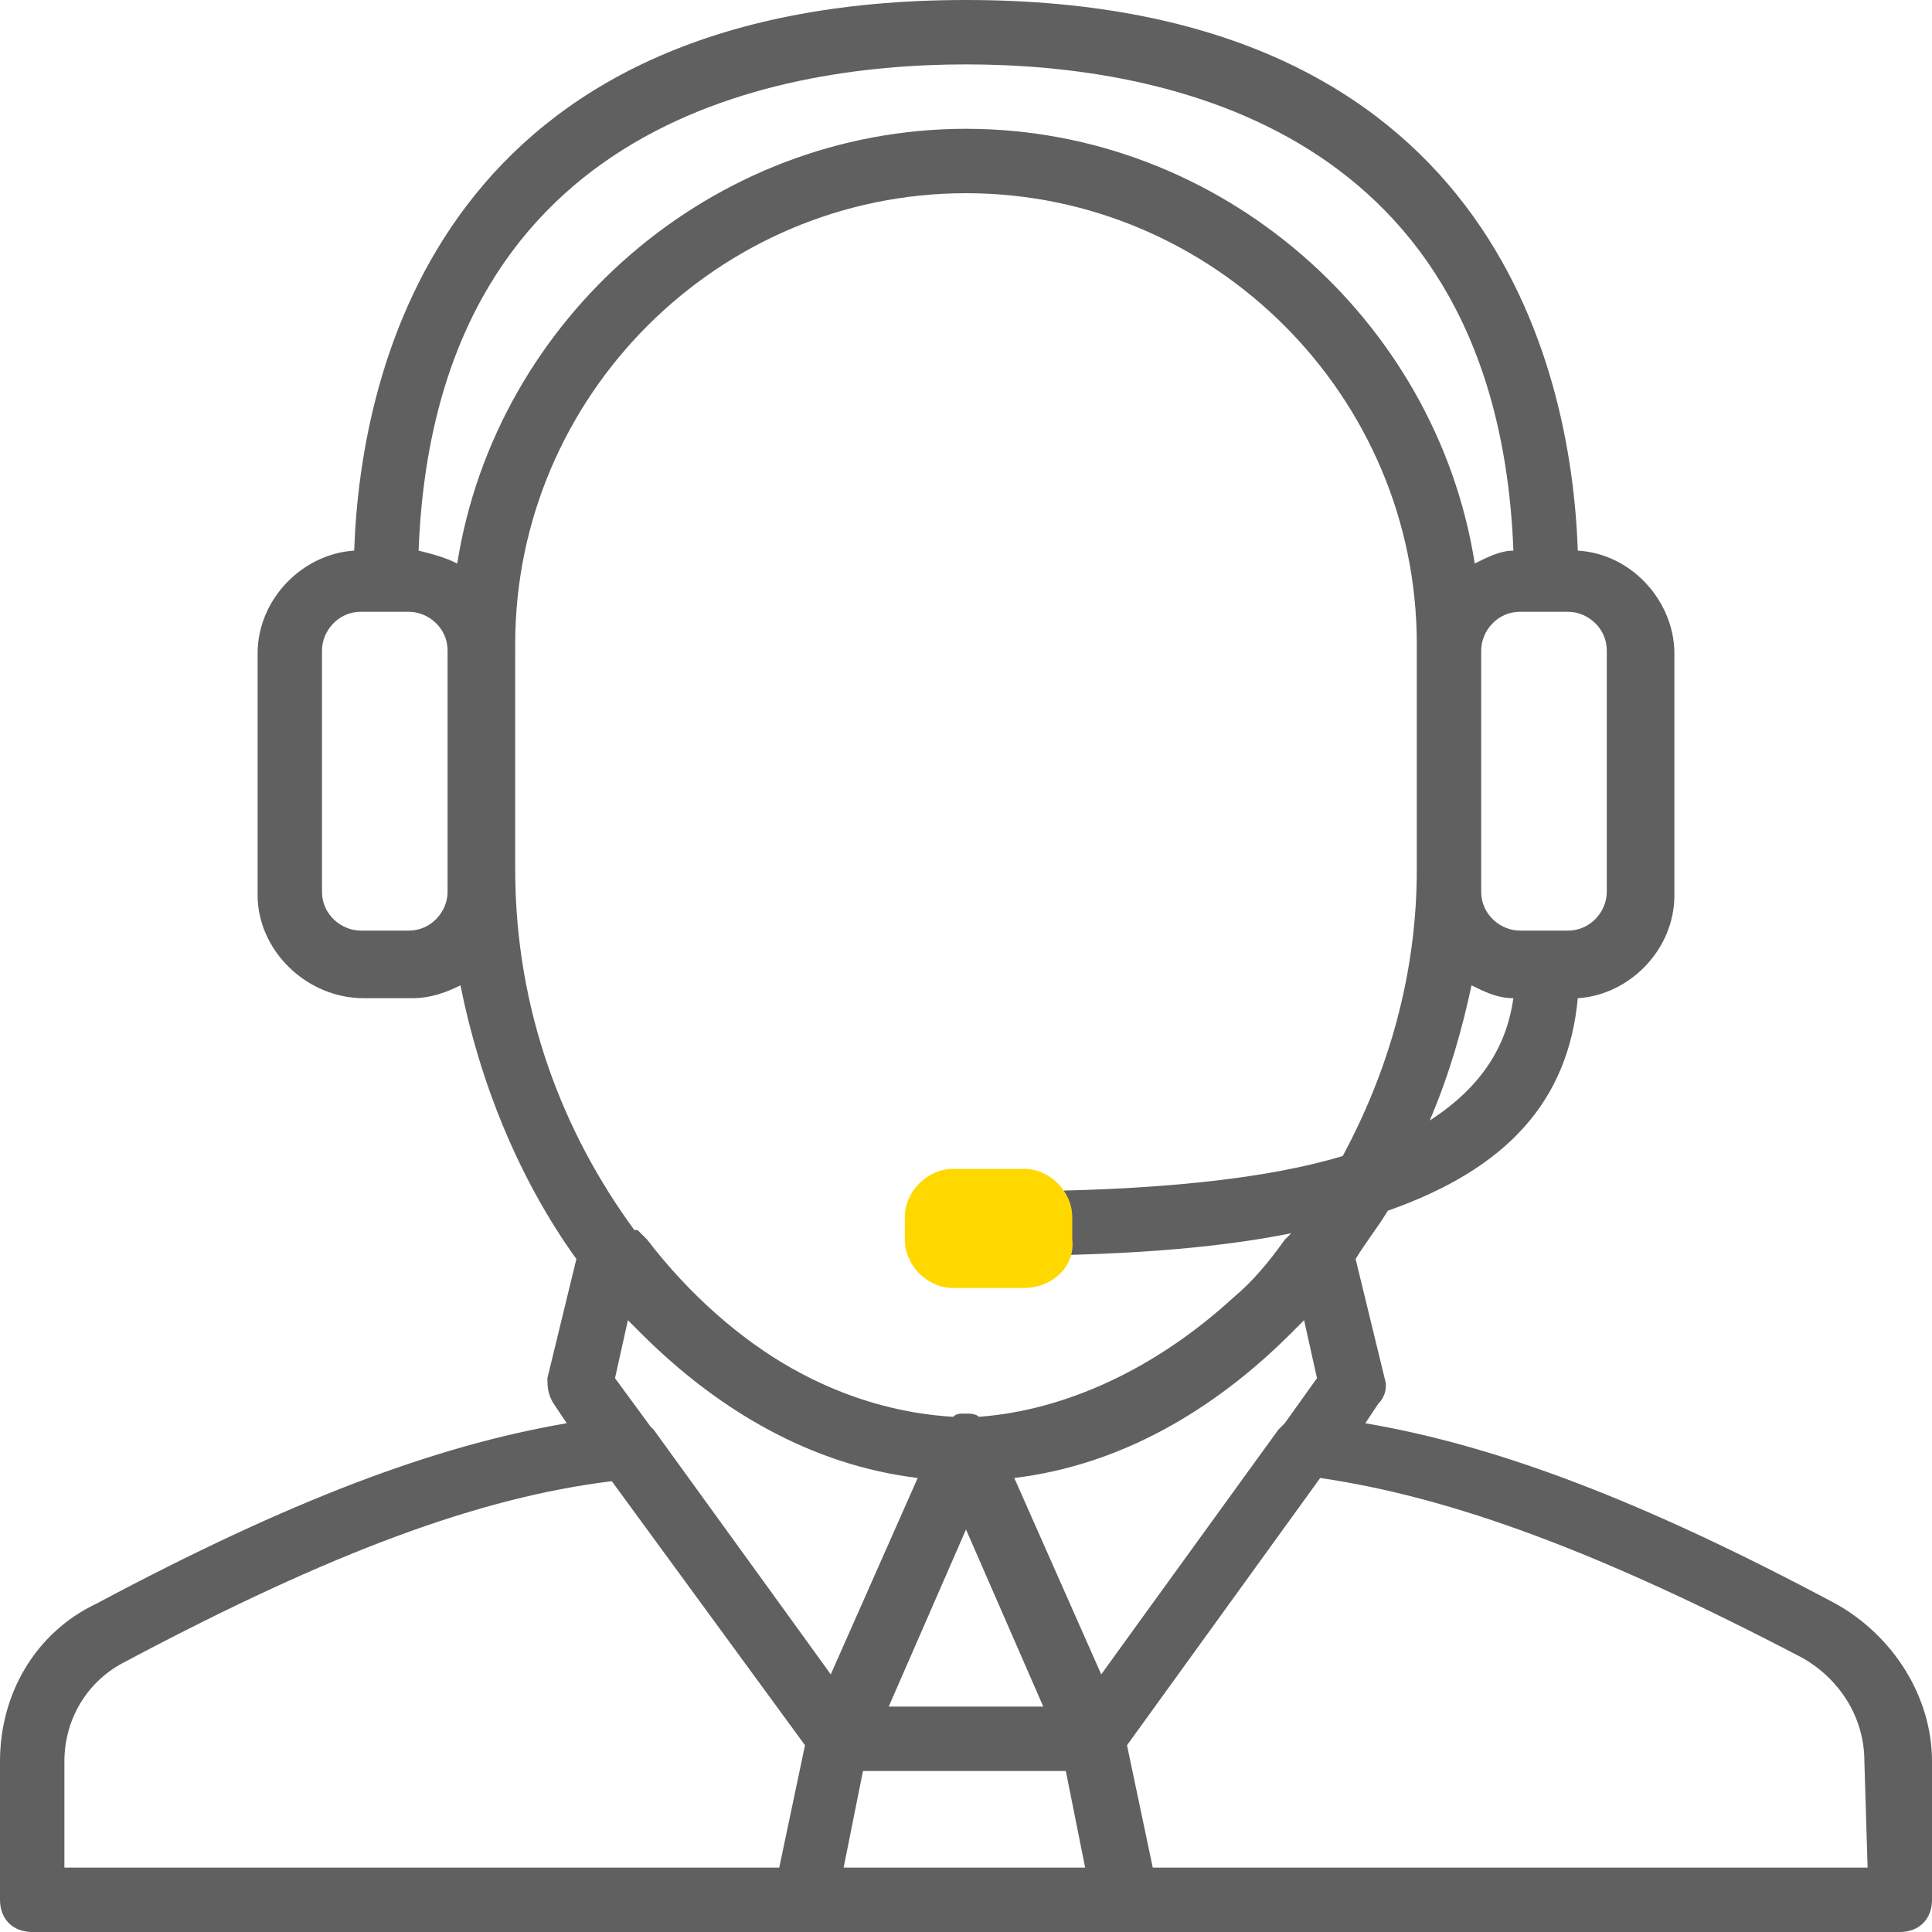 <?xml version="1.0" encoding="utf-8"?>
<!-- Generator: Adobe Illustrator 27.1.0, SVG Export Plug-In . SVG Version: 6.00 Build 0)  -->
<svg version="1.1" id="Layer_1" xmlns="http://www.w3.org/2000/svg" xmlns:xlink="http://www.w3.org/1999/xlink" x="0px" y="0px"
	 viewBox="0 0 60 60" style="enable-background:new 0 0 60 60;" xml:space="preserve">
<style type="text/css">
	.st0{fill:#606060;}
	.st1{fill:#FFD800;}
</style>
<g>
	<g transform="translate(0 1)">
		<g>
			<path class="st0" d="M57,48.8c-6-3.2-10.5-4.9-14.6-5.6l0.4-0.6c0.2-0.2,0.3-0.5,0.2-0.8l-0.9-3.7c0.3-0.5,0.7-1,1-1.5
				c3.7-1.3,5.6-3.4,5.9-6.6c1.6-0.1,3-1.5,3-3.2v-7.5c0-1.6-1.3-3.1-3-3.2C48.8,10.3,46.2-1,30-1S11.2,10.3,11,16.1
				c-1.6,0.1-3,1.5-3,3.2v7.5c0,1.7,1.5,3.2,3.3,3.2h1.5c0.6,0,1.1-0.2,1.5-0.4c0.6,3,1.8,6,3.6,8.5L17,41.8c0,0.2,0,0.5,0.2,0.8
				l0.4,0.6C13.5,43.9,9,45.6,3,48.8c-1.9,0.9-3,2.8-3,4.9V58c0,0.6,0.4,1,1,1h24h0.4h9.2H35h24c0.6,0,1-0.4,1-1v-4.3
				C60,51.7,58.8,49.8,57,48.8z M30,46.5l2.4,5.5h-4.8L30,46.5z M26.8,54h6.3l0.6,3h-7.5L26.8,54z M40.5,40l0.4,1.8l-1,1.4
				c-0.1,0.1-0.1,0.1-0.2,0.2l-4.2,5.8L34.2,51l-2.7-6.1c3.3-0.4,6.2-2.1,8.6-4.5C40.2,40.3,40.4,40.1,40.5,40z M44.4,33.8
				c0.6-1.4,1-2.8,1.3-4.2c0.4,0.2,0.8,0.4,1.3,0.4C46.8,31.4,46.1,32.7,44.4,33.8z M49.9,19.2v7.5c0,0.6-0.5,1.2-1.2,1.2h-1.5
				c-0.6,0-1.2-0.5-1.2-1.2V26v-6.8c0-0.6,0.5-1.2,1.2-1.2h1.5C49.3,18,49.9,18.5,49.9,19.2z M30,1c6.2,0,16.5,2,17,15.1
				c-0.4,0-0.8,0.2-1.2,0.4C44.6,8.9,37.9,3,30,3S15.4,8.9,14.2,16.5c-0.4-0.2-0.8-0.3-1.2-0.4C13.5,3,23.8,1,30,1z M13.9,26.7
				c0,0.6-0.5,1.2-1.2,1.2h-1.5c-0.6,0-1.2-0.5-1.2-1.2v-7.5c0-0.6,0.5-1.2,1.2-1.2h1.5c0.6,0,1.2,0.5,1.2,1.2V26.7z M16,19
				c0-7.7,6.3-14,14-14s14,6.3,14,14v7c0,3.3-0.9,6.3-2.3,8.9C39.4,35.6,35.9,36,31,36c-0.6,0-1,0.4-1,1s0.4,1,1,1
				c3.6,0,6.6-0.2,9.1-0.7c-0.1,0.1-0.1,0.1-0.2,0.2c-0.5,0.7-1,1.3-1.6,1.8c-2.4,2.2-5.2,3.5-7.9,3.7c-0.1-0.1-0.3-0.1-0.4-0.1
				c-0.2,0-0.3,0-0.4,0.1c-1.7-0.1-3.4-0.6-5-1.5s-3.2-2.3-4.5-4c-0.1-0.1-0.2-0.2-0.3-0.3h-0.1c-2.2-3-3.7-6.8-3.7-11.2V19L16,19z
				 M28.5,44.9L25.8,51l-1.3-1.8l-4.2-5.8l-0.1-0.1l-1.1-1.5l0.4-1.8c0.1,0.1,0.3,0.3,0.4,0.4C22.3,42.8,25.2,44.5,28.5,44.9z
				 M2,53.7c0-1.3,0.7-2.5,1.9-3.1c6.4-3.4,11-5.1,15.1-5.6l6,8.2L24.2,57H2V53.7z M58,57H35.8L35,53.2l6-8.3
				c4.1,0.6,8.7,2.3,15,5.6c1.2,0.7,1.9,1.9,1.9,3.2L58,57L58,57z"/>
		</g>
	</g>
	<path class="st1" d="M31.8,40h-2.2c-0.8,0-1.5-0.7-1.5-1.5v-0.7c0-0.8,0.7-1.5,1.5-1.5h2.2c0.8,0,1.5,0.7,1.5,1.5v0.7
		C33.4,39.3,32.7,40,31.8,40z"/>
</g>
</svg>
